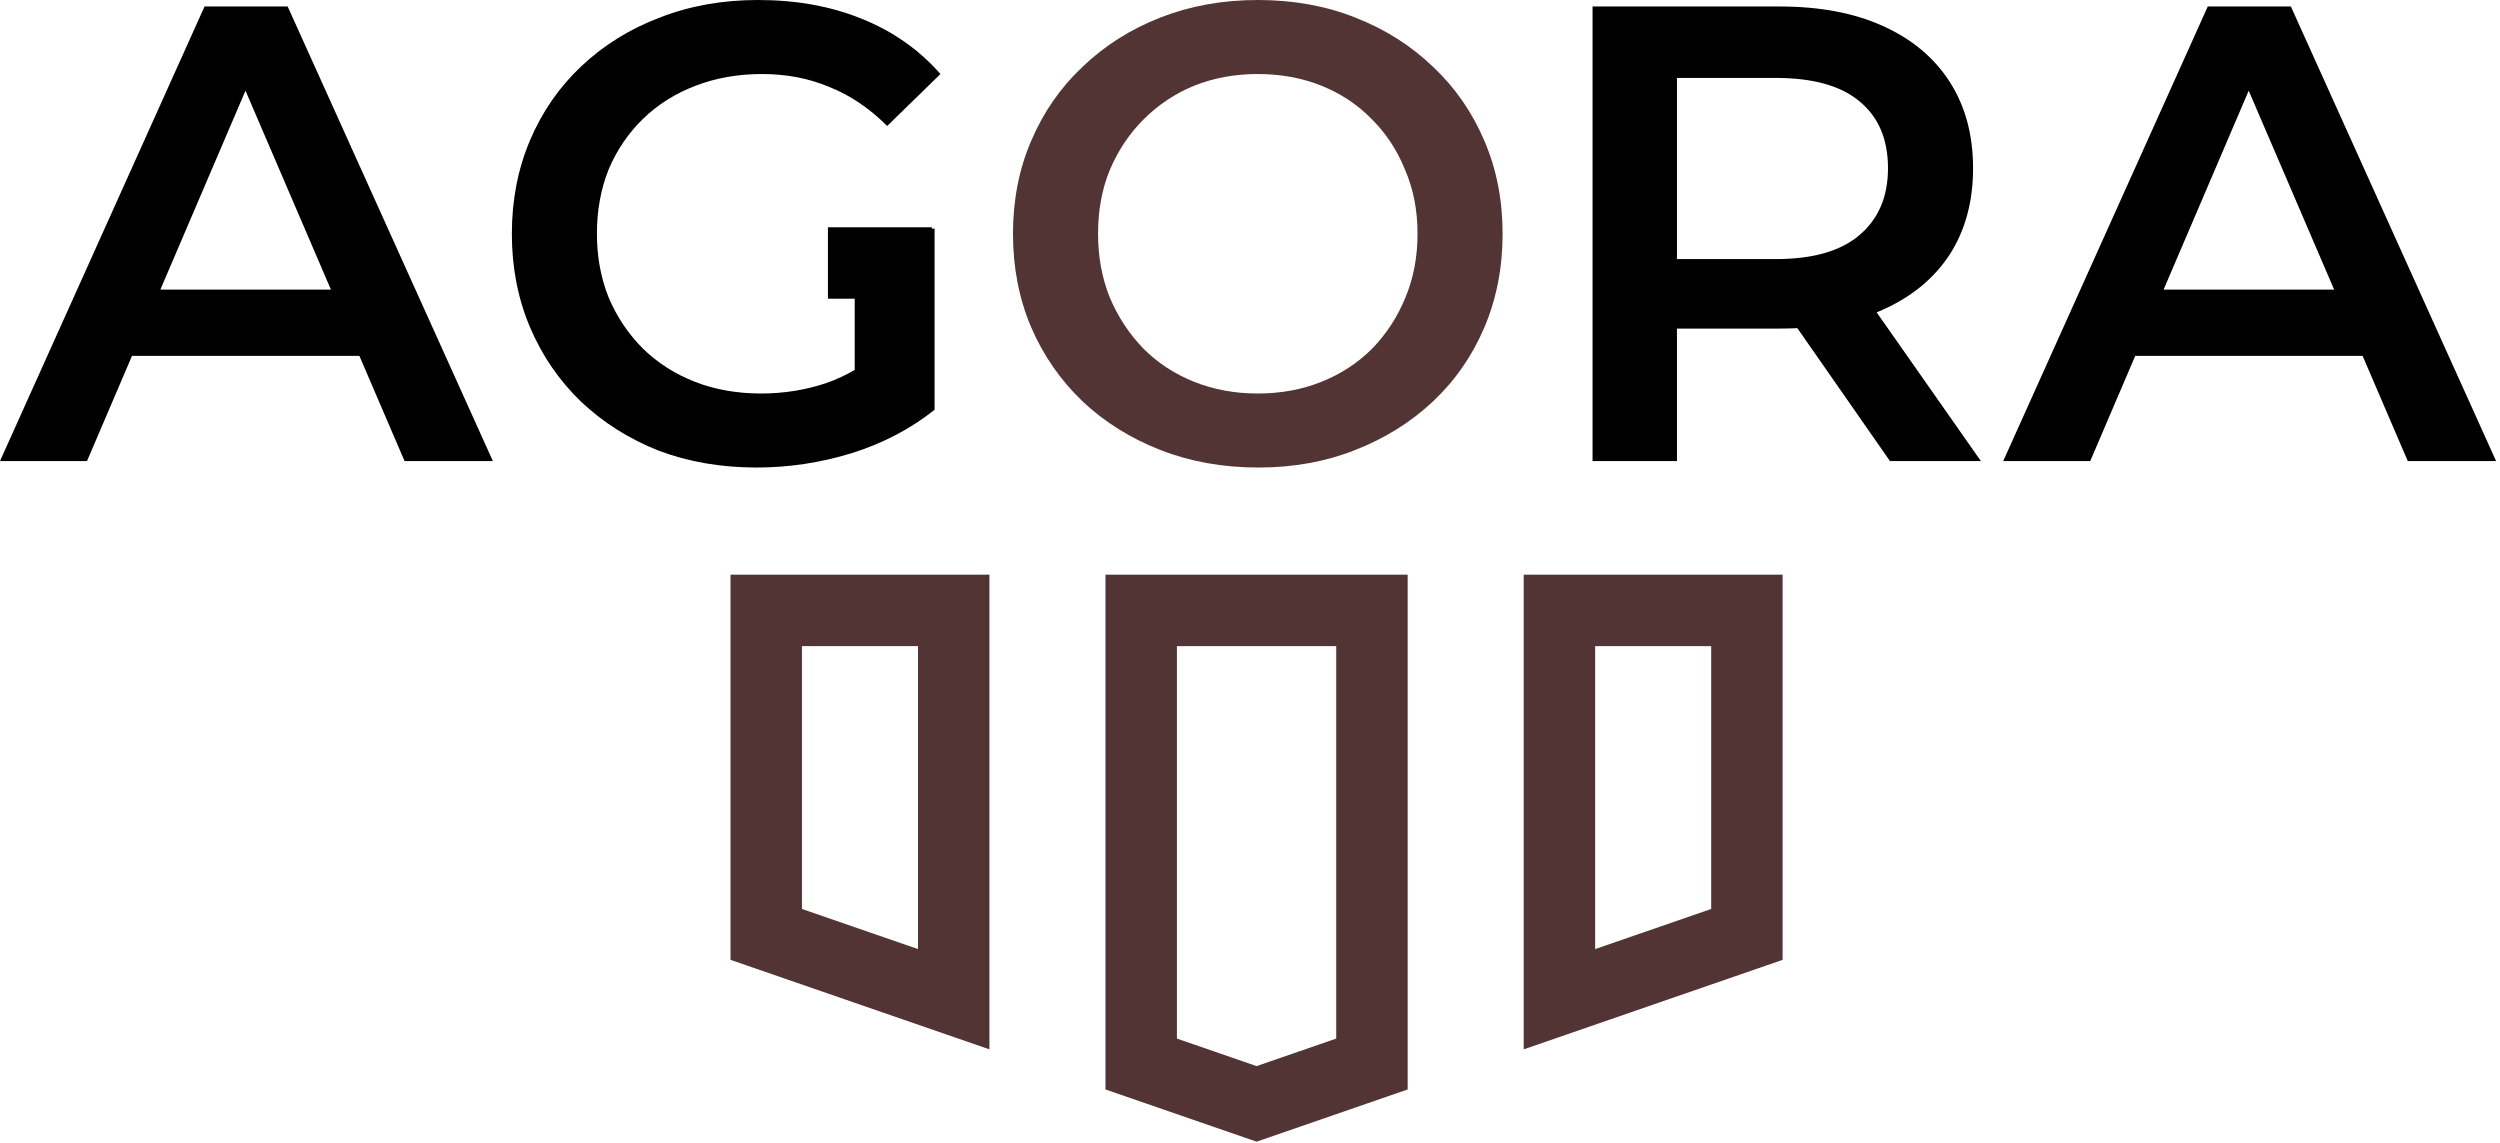 <svg width="385" height="176" viewBox="0 0 385 176" fill="none" xmlns="http://www.w3.org/2000/svg">
<path d="M0 71L31.5 1H44.3L75.9 71H62.3L35.2 7.9H40.4L13.4 71H0ZM14.5 54.8L18 44.6H55.8L59.3 54.8H14.5Z" fill="black"/>
<path d="M116.526 72C111.059 72 106.026 71.133 101.426 69.4C96.892 67.6 92.926 65.1 89.526 61.9C86.126 58.633 83.492 54.8 81.626 50.4C79.759 46 78.826 41.2 78.826 36C78.826 30.8 79.759 26 81.626 21.6C83.492 17.2 86.126 13.4 89.526 10.2C92.992 6.933 97.026 4.433 101.626 2.7C106.226 0.9 111.259 0 116.726 0C122.659 0 127.992 0.967 132.726 2.9C137.526 4.833 141.559 7.667 144.826 11.4L136.626 19.4C133.892 16.667 130.926 14.667 127.726 13.4C124.592 12.067 121.126 11.4 117.326 11.4C113.659 11.4 110.259 12 107.126 13.2C103.992 14.4 101.292 16.1 99.026 18.3C96.759 20.5 94.993 23.1 93.726 26.1C92.526 29.1 91.926 32.4 91.926 36C91.926 39.533 92.526 42.8 93.726 45.8C94.993 48.8 96.759 51.433 99.026 53.7C101.292 55.9 103.959 57.6 107.026 58.8C110.092 60 113.492 60.6 117.226 60.6C120.692 60.6 124.026 60.067 127.226 59C130.492 57.867 133.592 56 136.526 53.4L143.926 63.1C140.259 66.033 135.992 68.267 131.126 69.8C126.326 71.267 121.459 72 116.526 72ZM131.626 61.4V35.2H143.926V63.1L131.626 61.4Z" fill="black"/>
<path d="M245.252 71V1H274.052C280.252 1 285.552 2 289.952 4C294.418 6 297.852 8.867 300.252 12.6C302.652 16.333 303.852 20.767 303.852 25.9C303.852 31.033 302.652 35.467 300.252 39.2C297.852 42.867 294.418 45.7 289.952 47.7C285.552 49.633 280.252 50.6 274.052 50.6H252.452L258.252 44.7V71H245.252ZM291.052 71L273.352 45.6H287.252L305.052 71H291.052ZM258.252 46.1L252.452 39.9H273.452C279.185 39.9 283.485 38.667 286.352 36.2C289.285 33.733 290.752 30.3 290.752 25.9C290.752 21.433 289.285 18 286.352 15.6C283.485 13.2 279.185 12 273.452 12H252.452L258.252 5.6V46.1Z" fill="black"/>
<path d="M308.496 71L339.996 1H352.796L384.396 71H370.796L343.696 7.9H348.896L321.896 71H308.496ZM322.996 54.8L326.496 44.6H364.296L367.796 54.8H322.996Z" fill="black"/>
<path d="M143.5 35V46H127.5V35H143.5Z" fill="black"/>
<path d="M193.8 72C188.333 72 183.3 71.1 178.7 69.3C174.1 67.5 170.1 65 166.7 61.8C163.3 58.533 160.667 54.733 158.8 50.4C156.933 46 156 41.2 156 36C156 30.8 156.933 26.033 158.8 21.7C160.667 17.3 163.3 13.5 166.7 10.3C170.1 7.033 174.1 4.5 178.7 2.7C183.3 0.9 188.3 0 193.7 0C199.167 0 204.167 0.9 208.7 2.7C213.3 4.5 217.3 7.033 220.7 10.3C224.1 13.5 226.733 17.3 228.6 21.7C230.467 26.033 231.4 30.8 231.4 36C231.4 41.2 230.467 46 228.6 50.4C226.733 54.8 224.1 58.6 220.7 61.8C217.3 65 213.3 67.5 208.7 69.3C204.167 71.1 199.2 72 193.8 72ZM193.7 60.6C197.233 60.6 200.5 60 203.5 58.8C206.5 57.6 209.1 55.9 211.3 53.7C213.5 51.433 215.2 48.833 216.4 45.9C217.667 42.9 218.3 39.6 218.3 36C218.3 32.4 217.667 29.133 216.4 26.2C215.2 23.2 213.5 20.6 211.3 18.4C209.1 16.133 206.5 14.4 203.5 13.2C200.5 12 197.233 11.4 193.7 11.4C190.167 11.4 186.9 12 183.9 13.2C180.967 14.4 178.367 16.133 176.1 18.4C173.9 20.6 172.167 23.2 170.9 26.2C169.7 29.133 169.1 32.4 169.1 36C169.1 39.533 169.7 42.8 170.9 45.8C172.167 48.8 173.9 51.433 176.1 53.7C178.3 55.9 180.9 57.6 183.9 58.8C186.9 60 190.167 60.6 193.7 60.6Z" fill="#523434"/>
<path d="M146.872 153.879L118 143.899V94H146.872V153.879Z" stroke="#523434" stroke-width="11"/>
<path d="M240.151 94H269.023V143.899L240.151 153.879V94Z" stroke="#523434" stroke-width="11"/>
<path d="M175.744 163.859L193.512 170L211.279 163.859V94H175.744V163.859Z" stroke="#523434" stroke-width="11"/>
</svg>
